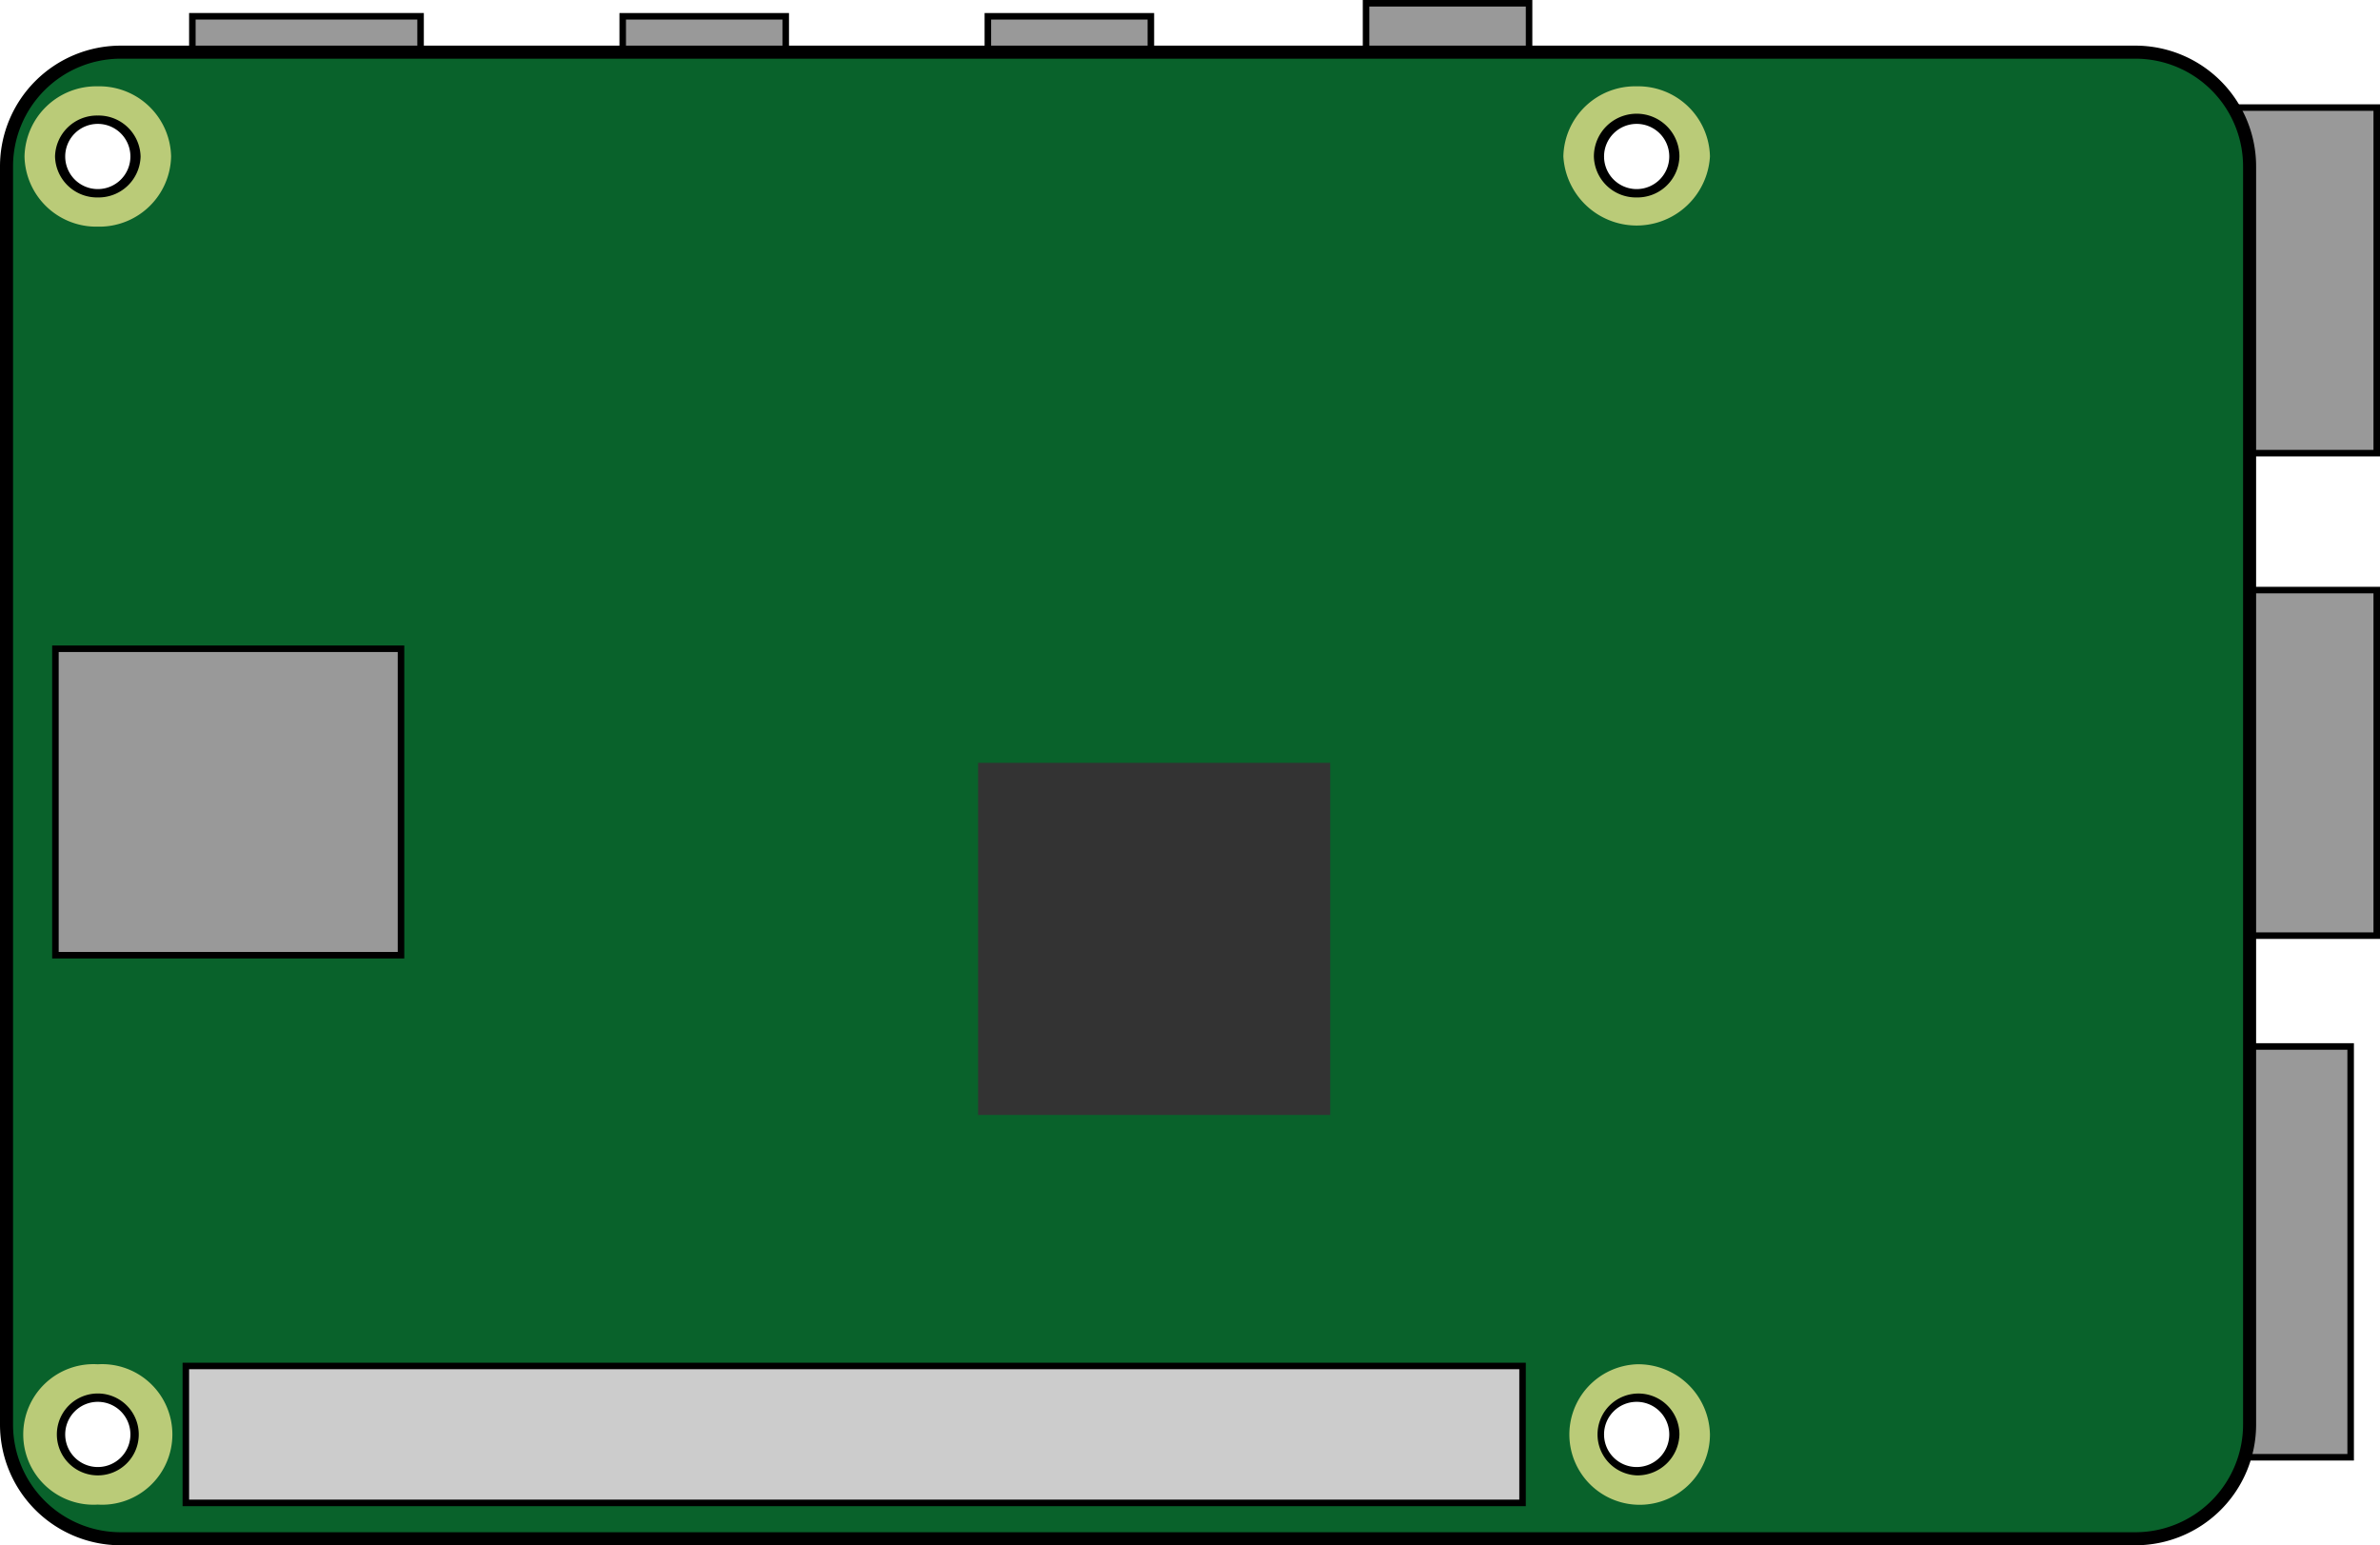 <svg xmlns="http://www.w3.org/2000/svg" viewBox="0 0 182.5 118.5"><defs><style>.b20c1024-d55b-4126-a481-8ea976cf3131{fill:#999;}.e2a712da-af64-44ae-aef5-533840684ce8{fill:#09622b;stroke:#000;}.bf1f4063-ffbd-43c0-8f03-f4f4877f32d8{fill:#333;}.ea1bf549-a22d-41e6-a5ef-d8aa0651e38a{fill:#ccc;}.bb1af446-7d23-448f-a60b-48abd13854ee{fill:#bacb78;}</style></defs><title>HOOBS_SETUP_rpi_board_flipped</title><g id="ae6c024f-0672-4521-a3b1-0ebb6652d230" data-name="Ebene 2"><g id="b22feb09-8873-4f41-bc7d-848e1664905c" data-name="Ebene 1"><rect class="b20c1024-d55b-4126-a481-8ea976cf3131" x="14.75" y="1.25" width="17.5" height="14.5"/><path d="M32,1.5v14H15V1.5H32m.5-.5h-18V16h18V1Z"/><rect class="b20c1024-d55b-4126-a481-8ea976cf3131" x="47.75" y="1.25" width="12.5" height="16.5"/><path d="M60,1.5v16H48V1.5H60m.5-.5h-13V18h13V1Z"/><rect class="b20c1024-d55b-4126-a481-8ea976cf3131" x="75.75" y="1.25" width="12.5" height="16.5"/><path d="M88,1.5v16H76V1.5H88m.5-.5h-13V18h13V1Z"/><rect class="b20c1024-d55b-4126-a481-8ea976cf3131" x="104.75" y="0.25" width="12.5" height="29.5"/><path d="M117,.5v29H105V.5h12m.5-.5h-13V30h13V0Z"/><rect class="b20c1024-d55b-4126-a481-8ea976cf3131" x="145.75" y="8.25" width="36.5" height="26.5"/><path d="M182,8.5v26H146V8.5h36m.5-.5h-37V35h37V8Z"/><rect class="b20c1024-d55b-4126-a481-8ea976cf3131" x="145.75" y="45.25" width="36.5" height="26.5"/><path d="M182,45.5v26H146v-26h36m.5-.5h-37V72h37V45Z"/><rect class="b20c1024-d55b-4126-a481-8ea976cf3131" x="133.75" y="80.25" width="46.5" height="31.5"/><path d="M180,80.5v31H134v-31h46m.5-.5h-47v32h47V80Z"/><path class="e2a712da-af64-44ae-aef5-533840684ce8" d="M172.5,109.24V12.76A8.76,8.76,0,0,0,163.74,4H9.26A8.76,8.76,0,0,0,.5,12.76v96.48A8.76,8.76,0,0,0,9.26,118H163.74A8.76,8.76,0,0,0,172.5,109.24ZM10.5,12a3,3,0,1,1-3-3A3,3,0,0,1,10.5,12Zm0,98a3,3,0,1,1-3-3A3,3,0,0,1,10.5,110Zm118-98a3,3,0,1,1-3-3A3,3,0,0,1,128.5,12Zm0,98a3,3,0,1,1-3-3A3,3,0,0,1,128.5,110Z"/><rect class="b20c1024-d55b-4126-a481-8ea976cf3131" x="4.25" y="49.75" width="26.5" height="23.5"/><path d="M30.5,50V73H4.5V50h26m.5-.5H4v24H31v-24Z"/><rect class="bf1f4063-ffbd-43c0-8f03-f4f4877f32d8" x="75" y="58.5" width="27" height="27"/><rect class="ea1bf549-a22d-41e6-a5ef-d8aa0651e38a" x="14.25" y="104.75" width="102.5" height="10.5"/><path d="M116.5,105v10H14.5V105h102m.5-.5H14v11H117v-11Z"/><path class="bb1af446-7d23-448f-a60b-48abd13854ee" d="M7.5,6.62A5.5,5.5,0,0,0,1.88,12,5.5,5.5,0,0,0,7.5,17.38,5.5,5.5,0,0,0,13.12,12,5.5,5.5,0,0,0,7.5,6.62Zm0,8.52A3.22,3.22,0,0,1,4.22,12,3.22,3.22,0,0,1,7.5,8.86,3.22,3.22,0,0,1,10.78,12,3.22,3.22,0,0,1,7.5,15.14Z"/><path class="bb1af446-7d23-448f-a60b-48abd13854ee" d="M125.5,6.62A5.5,5.5,0,0,0,119.88,12a5.63,5.63,0,0,0,11.24,0A5.5,5.5,0,0,0,125.5,6.62Zm0,8.52A3.22,3.22,0,0,1,122.22,12a3.28,3.28,0,0,1,6.56,0A3.22,3.22,0,0,1,125.5,15.14Z"/><path class="bb1af446-7d23-448f-a60b-48abd13854ee" d="M125.5,104.62a5.39,5.39,0,1,0,5.62,5.38A5.5,5.5,0,0,0,125.5,104.62Zm0,8.52a3.14,3.14,0,1,1,3.28-3.14A3.22,3.22,0,0,1,125.5,113.14Z"/><path class="bb1af446-7d23-448f-a60b-48abd13854ee" d="M7.5,104.62a5.39,5.39,0,1,0,0,10.76,5.39,5.39,0,1,0,0-10.76Zm0,8.52a3.14,3.14,0,1,1,0-6.28,3.14,3.14,0,1,1,0,6.28Z"/></g></g></svg>